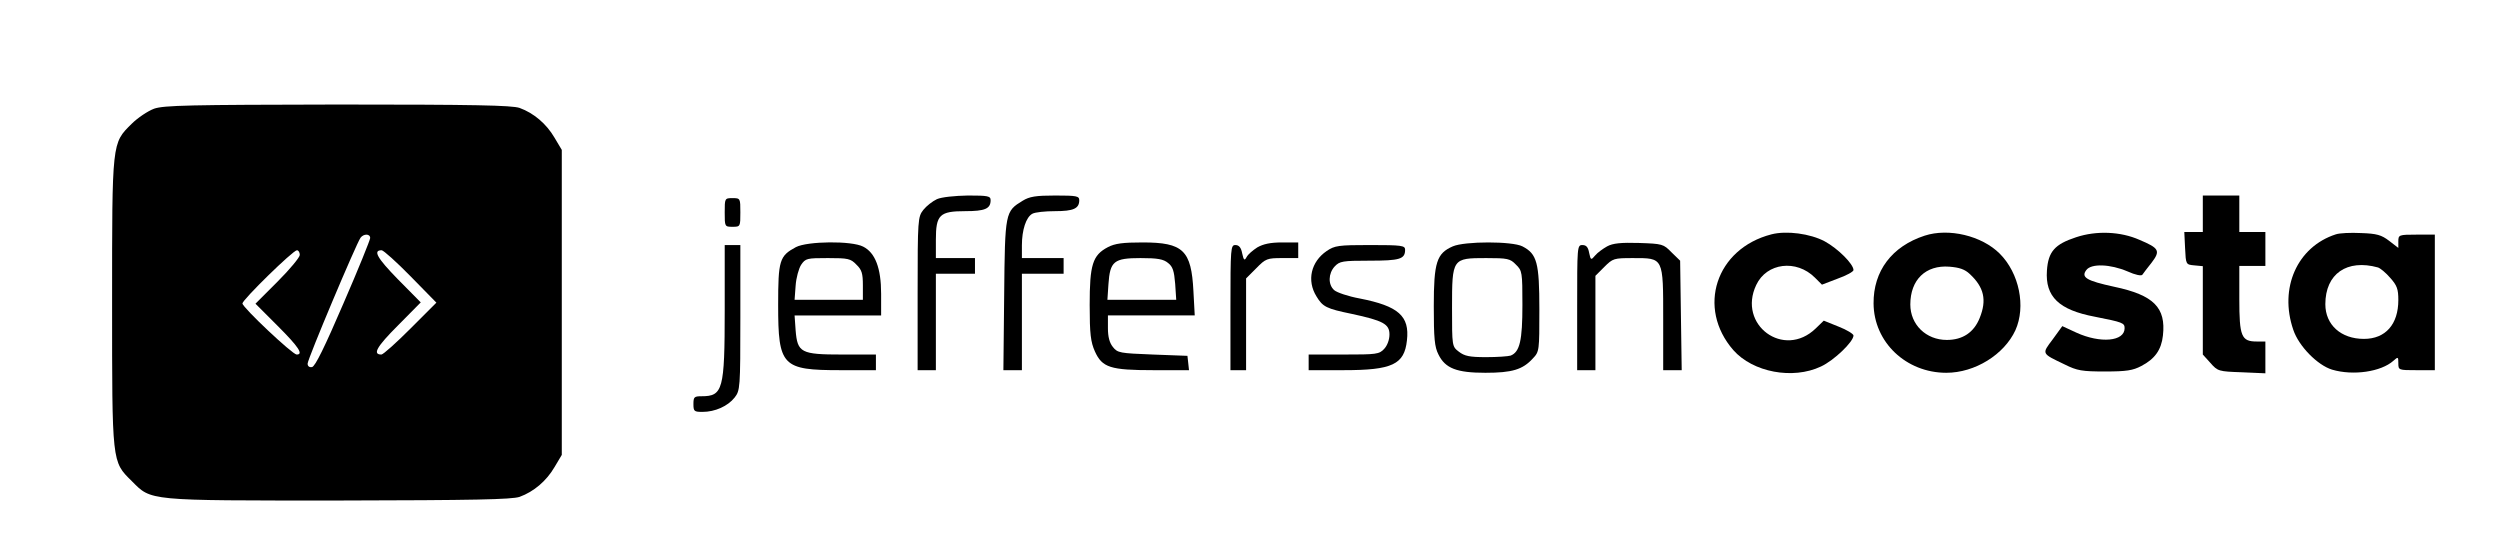 <?xml version="1.0" standalone="no"?>
<!DOCTYPE svg PUBLIC "-//W3C//DTD SVG 20010904//EN"
 "http://www.w3.org/TR/2001/REC-SVG-20010904/DTD/svg10.dtd">
<svg version="1.0" xmlns="http://www.w3.org/2000/svg"
 width="959pt" height="208pt" viewBox="0 0 959 208"
 preserveAspectRatio="xMidYMid meet">

<g transform="translate(0,208) scale(0.1,-0.1)"
fill="#000000" stroke="none">
<path d="M591 1663 c-24 -9 -63 -35 -86 -58 -76 -75 -75 -67 -75 -685 0 -618
-1 -610 75 -685 77 -77 54 -75 794 -75 522 1 664 4 694 14 55 20 103 61 134
114 l28 47 0 585 0 585 -28 47 c-31 53 -79 94 -134 114 -30 10 -171 13 -698
13 -572 -1 -666 -3 -704 -16z m829 -496 c0 -7 -46 -121 -103 -252 -71 -165
-108 -241 -120 -243 -10 -2 -17 3 -17 13 0 18 187 461 203 483 12 16 37 16 37
-1z m-270 -65 c0 -9 -38 -55 -85 -102 l-85 -85 85 -85 c81 -81 100 -110 73
-110 -16 0 -208 181 -208 196 0 14 194 204 209 204 6 0 11 -8 11 -18z m425
-82 l99 -101 -99 -99 c-55 -55 -105 -100 -112 -100 -35 0 -18 30 63 111 l88
89 -88 89 c-80 82 -96 111 -62 111 7 0 57 -45 111 -100z"/>
<path d="M3594 1316 c-17 -8 -40 -26 -52 -41 -21 -27 -22 -35 -22 -321 l0
-294 35 0 35 0 0 185 0 185 75 0 75 0 0 30 0 30 -75 0 -75 0 0 70 c0 96 14
110 113 110 75 0 97 9 97 42 0 16 -10 18 -87 18 -51 -1 -101 -6 -119 -14z"/>
<path d="M3923 1310 c-67 -41 -68 -43 -71 -362 l-3 -288 35 0 36 0 0 185 0
185 80 0 80 0 0 30 0 30 -80 0 -80 0 0 49 c0 59 16 108 40 121 10 6 50 10 87
10 71 0 93 10 93 42 0 16 -10 18 -92 18 -75 0 -99 -4 -125 -20z"/>
<path d="M8450 1260 l0 -70 -35 0 -36 0 3 -62 c3 -63 3 -63 36 -66 l32 -3 0
-169 0 -170 29 -32 c28 -32 32 -33 120 -36 l91 -4 0 61 0 61 -33 0 c-59 0 -67
19 -67 163 l0 127 50 0 50 0 0 65 0 65 -50 0 -50 0 0 70 0 70 -70 0 -70 0 0
-70z"/>
<path d="M2780 1265 c0 -54 0 -55 30 -55 30 0 30 1 30 55 0 54 0 55 -30 55
-30 0 -30 -1 -30 -55z"/>
<path d="M6795 1181 c-213 -55 -287 -282 -146 -444 75 -85 228 -114 336 -63
50 23 125 95 125 119 0 6 -26 22 -57 34 l-57 23 -31 -30 c-122 -118 -301 14
-228 167 40 85 154 99 225 28 l27 -27 60 23 c34 12 61 27 61 33 0 23 -59 82
-110 110 -56 30 -147 42 -205 27z"/>
<path d="M7383 1176 c-126 -41 -197 -136 -196 -260 1 -149 125 -266 279 -266
110 0 222 70 265 163 41 91 15 219 -60 294 -69 69 -196 99 -288 69z m173 -147
c55 -51 66 -100 38 -169 -22 -55 -65 -84 -126 -84 -80 0 -140 59 -140 136 0
95 59 152 150 145 38 -3 59 -10 78 -28z"/>
<path d="M7964 1170 c-82 -27 -107 -55 -112 -128 -7 -100 46 -151 184 -177
107 -21 114 -24 114 -44 0 -51 -93 -59 -185 -17 l-54 25 -37 -51 c-42 -56 -44
-53 46 -96 48 -24 67 -27 155 -27 82 0 107 4 139 21 52 27 77 62 83 117 12
107 -35 155 -187 187 -106 23 -128 36 -107 64 19 26 92 23 158 -5 31 -14 53
-18 57 -13 4 6 20 27 36 47 34 45 29 55 -47 87 -72 32 -165 36 -243 10z"/>
<path d="M8960 1181 c-148 -48 -218 -206 -163 -366 21 -63 93 -136 149 -153
81 -24 188 -8 235 34 18 16 19 16 19 -9 0 -27 1 -27 70 -27 l70 0 0 260 0 260
-70 0 c-68 0 -70 -1 -70 -26 l0 -25 -35 27 c-30 23 -48 28 -108 30 -40 2 -83
0 -97 -5z m162 -127 c9 -3 31 -21 47 -40 26 -29 31 -43 31 -85 0 -93 -49 -149
-132 -149 -88 0 -148 54 -148 133 0 117 83 174 202 141z"/>
<path d="M3053 1132 c-63 -34 -68 -50 -68 -222 0 -235 15 -250 239 -250 l136
0 0 30 0 30 -129 0 c-159 0 -172 7 -179 93 l-4 57 166 0 166 0 0 83 c0 99 -23
158 -69 181 -44 23 -214 21 -258 -2z m232 -67 c21 -20 25 -34 25 -80 l0 -55
-131 0 -131 0 4 54 c2 30 12 66 21 80 17 25 22 26 103 26 77 0 87 -2 109 -25z"/>
<path d="M4250 1132 c-59 -31 -70 -67 -70 -222 0 -112 4 -142 20 -178 28 -62
59 -72 225 -72 l136 0 -3 28 -3 27 -133 5 c-126 5 -135 6 -153 29 -13 16 -19
39 -19 72 l0 49 166 0 167 0 -5 93 c-8 157 -39 187 -195 187 -76 0 -106 -4
-133 -18z m231 -61 c18 -14 23 -31 27 -80 l4 -61 -132 0 -132 0 4 60 c6 88 21
100 123 100 66 0 88 -4 106 -19z"/>
<path d="M4823 1131 c-17 -11 -36 -27 -41 -37 -8 -15 -11 -13 -17 14 -4 22
-12 32 -26 32 -18 0 -19 -10 -19 -240 l0 -240 30 0 30 0 0 176 0 176 39 39
c36 37 42 39 100 39 l61 0 0 30 0 30 -62 0 c-45 0 -72 -6 -95 -19z"/>
<path d="M5573 1135 c-62 -27 -73 -61 -73 -230 0 -123 3 -156 18 -185 26 -53
70 -70 180 -70 102 0 143 12 182 55 25 26 25 30 25 188 0 180 -9 213 -65 242
-39 20 -221 20 -267 0z m242 -70 c24 -23 25 -29 25 -155 0 -136 -10 -180 -45
-194 -9 -3 -52 -6 -94 -6 -64 0 -83 4 -105 21 -26 20 -26 21 -26 168 0 190 1
191 131 191 82 0 92 -2 114 -25z"/>
<path d="M6165 1135 c-16 -9 -37 -24 -46 -35 -16 -19 -17 -18 -23 10 -4 22
-11 30 -26 30 -20 0 -20 -6 -20 -240 l0 -240 35 0 35 0 0 181 0 181 34 34 c33
33 37 34 110 34 118 0 116 4 116 -235 l0 -195 36 0 35 0 -3 210 -3 210 -33 32
c-31 32 -35 33 -125 36 -69 2 -100 -1 -122 -13z"/>
<path d="M2780 891 c0 -307 -7 -331 -89 -331 -28 0 -31 -3 -31 -30 0 -28 3
-30 35 -30 48 0 97 22 123 55 21 27 22 36 22 306 l0 279 -30 0 -30 0 0 -249z"/>
<path d="M5089 1117 c-60 -41 -77 -113 -39 -174 24 -40 38 -47 135 -67 121
-26 145 -39 145 -79 0 -20 -8 -42 -20 -55 -19 -21 -30 -22 -155 -22 l-135 0 0
-30 0 -30 135 0 c186 0 232 22 242 114 11 94 -33 132 -181 161 -44 8 -88 23
-98 32 -24 21 -23 64 2 91 19 20 30 22 133 22 117 0 137 6 137 42 0 16 -12 18
-134 18 -122 0 -136 -2 -167 -23z"/>
</g>
</svg>
